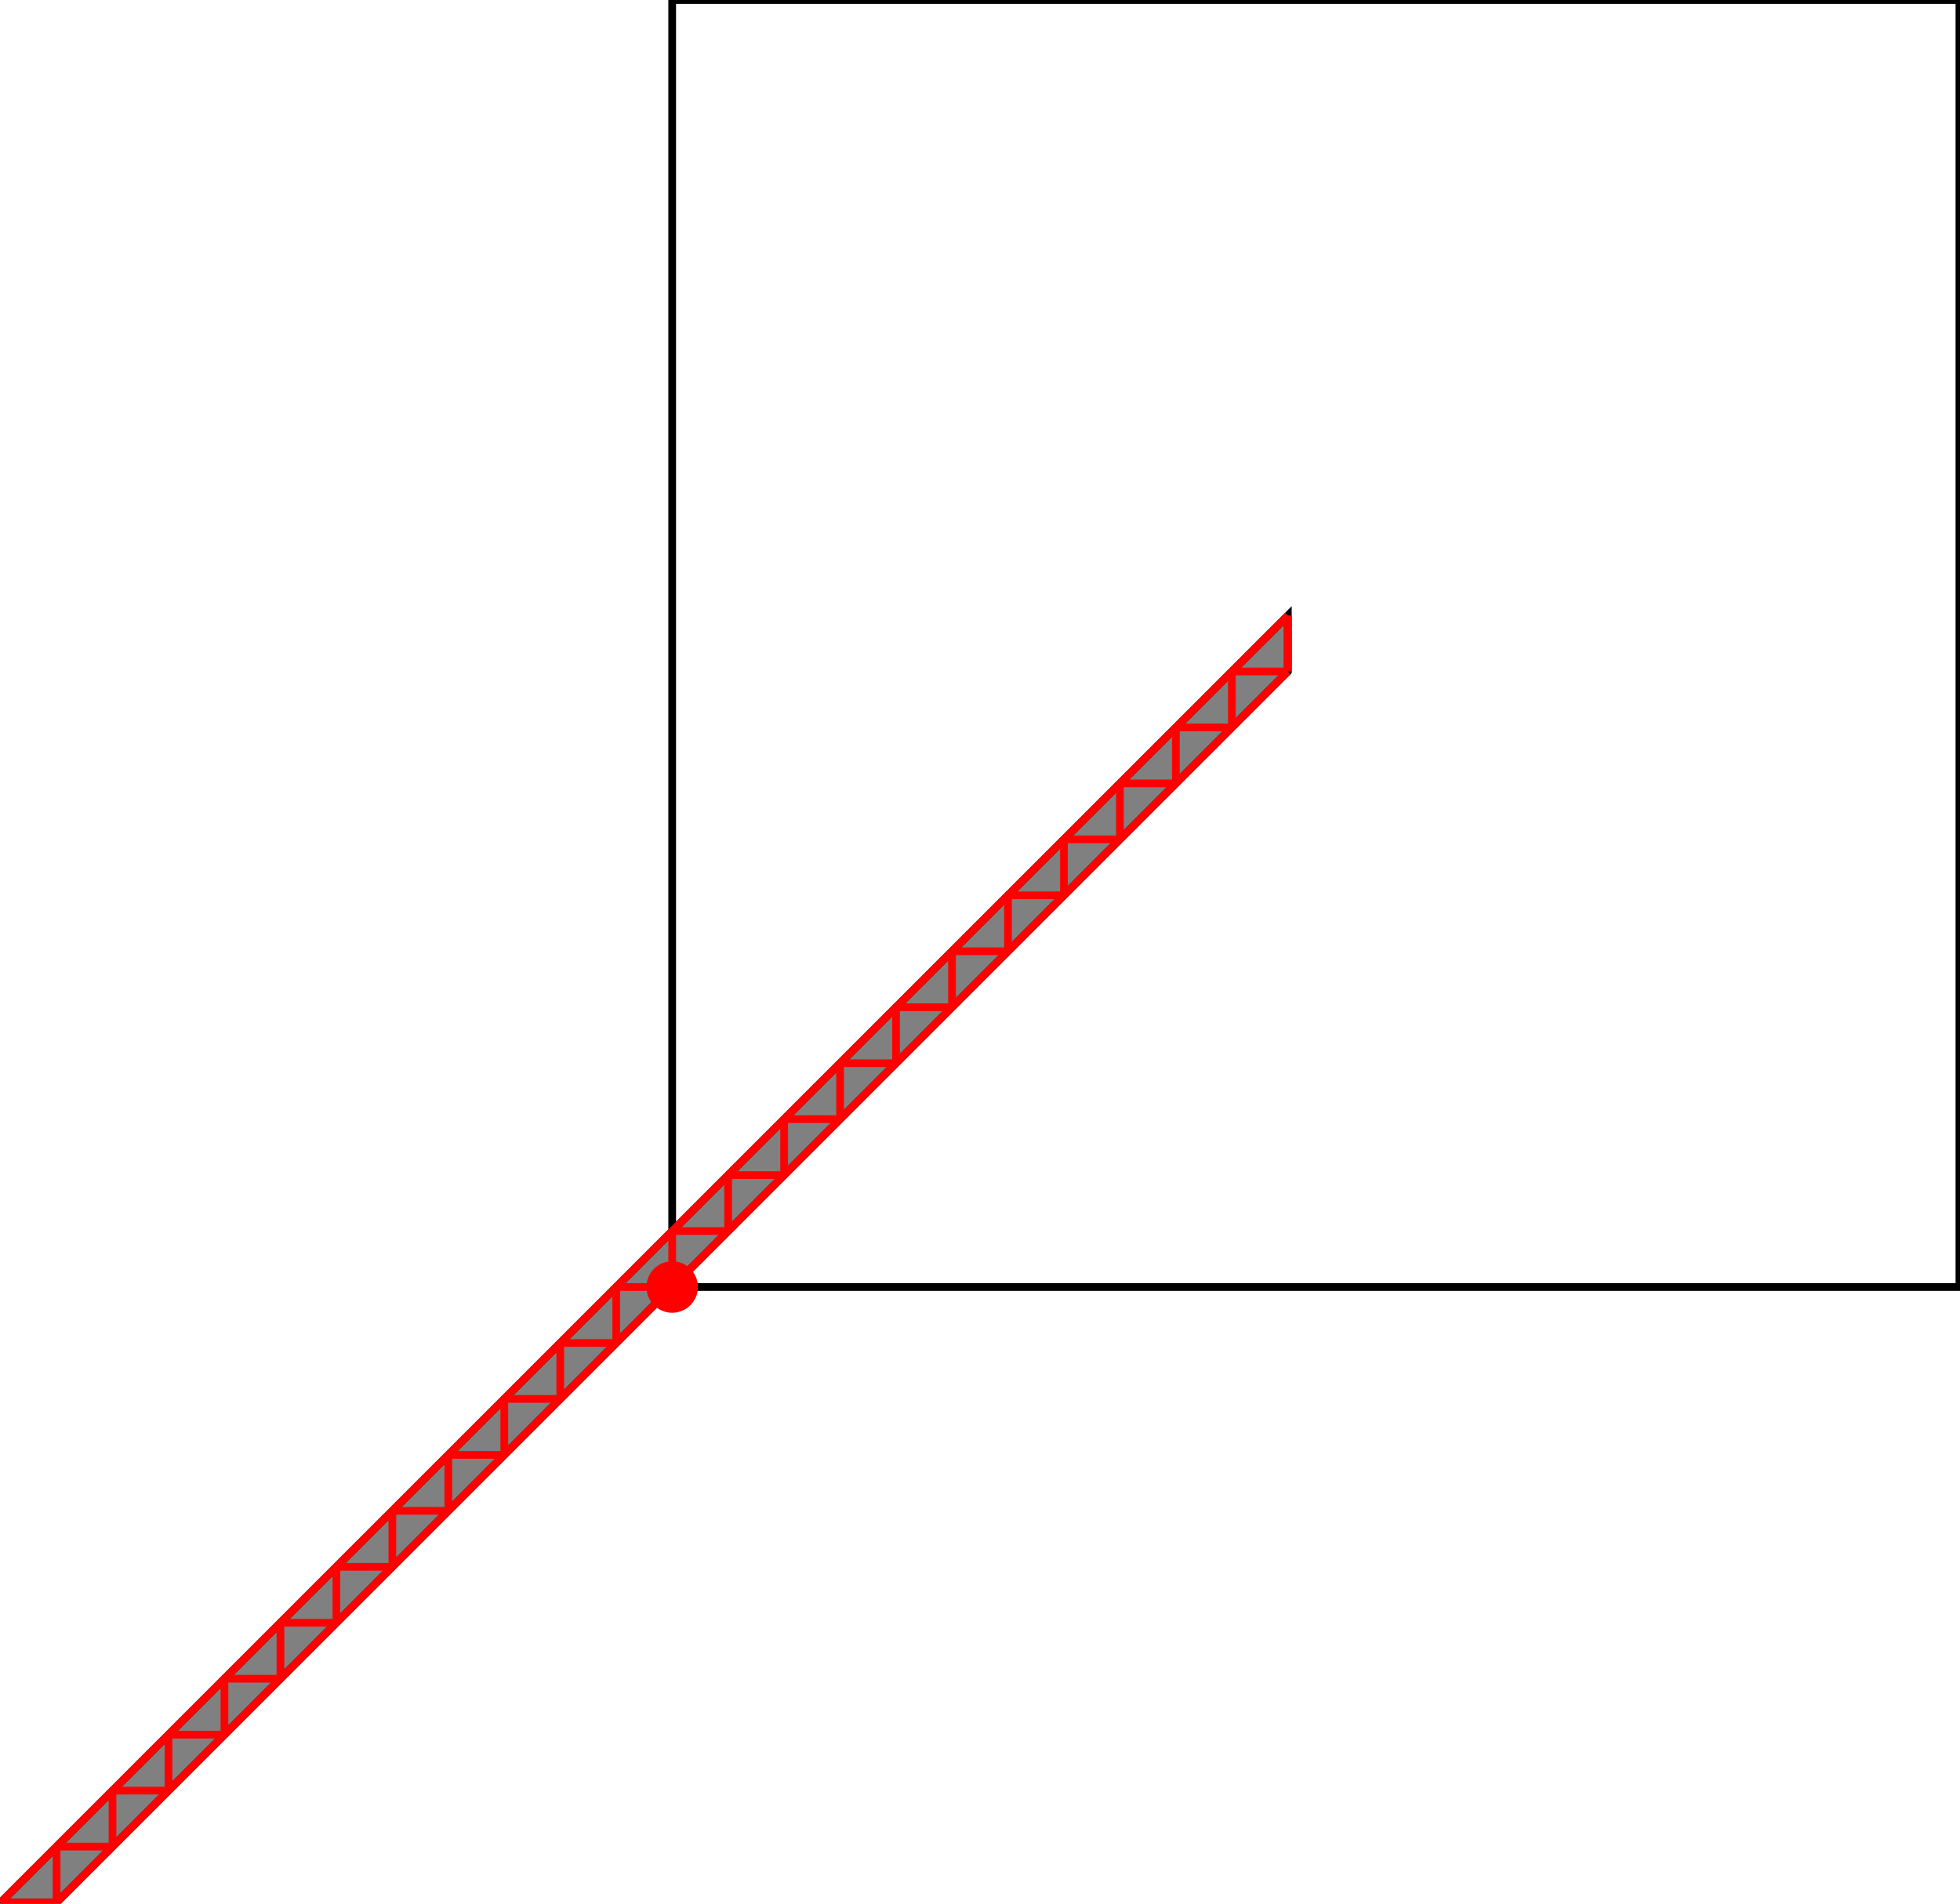 <?xml version="1.0" encoding="UTF-8"?>
<!DOCTYPE svg PUBLIC "-//W3C//DTD SVG 1.1//EN"
    "http://www.w3.org/Graphics/SVG/1.1/DTD/svg11.dtd"><svg xmlns="http://www.w3.org/2000/svg" height="485.714" stroke-opacity="1" viewBox="0 0 500 486" font-size="1" width="500" xmlns:xlink="http://www.w3.org/1999/xlink" stroke="rgb(0,0,0)" version="1.1"><defs></defs><g stroke-linejoin="miter" stroke-opacity="1.0" fill-opacity="0.0" stroke="rgb(0,0,0)" stroke-width="1.971" fill="rgb(0,0,0)" stroke-linecap="butt" stroke-miterlimit="10.0"><path d="M 500,328.571 l -0,-328.571 h -328.571 l -0,328.571 Z"/></g><g stroke-linejoin="miter" stroke-opacity="1.0" fill-opacity="1.0" stroke="rgb(0,0,0)" stroke-width="1.971" fill="rgb(128,128,128)" stroke-linecap="butt" stroke-miterlimit="10.0"><path d="M 0,485.714 h 14.286 l 314.286,-314.286 v -14.286 l -328.571,328.571 Z"/></g><g stroke-linejoin="miter" stroke-opacity="1.0" fill-opacity="1.0" stroke="rgb(0,0,0)" stroke-width="0.0" fill="rgb(255,0,0)" stroke-linecap="butt" stroke-miterlimit="10.0"><path d="M 178,328.571 c 0,-3.629 -2.942,-6.571 -6.571 -6.571c -3.629,-0 -6.571,2.942 -6.571 6.571c -0,3.629 2.942,6.571 6.571 6.571c 3.629,0 6.571,-2.942 6.571 -6.571Z"/></g><g stroke-linejoin="miter" stroke-opacity="1.0" fill-opacity="0.0" stroke="rgb(255,0,0)" stroke-width="1.971" fill="rgb(0,0,0)" stroke-linecap="butt" stroke-miterlimit="10.0"><path d="M 314.286,171.429 h 14.286 "/></g><g stroke-linejoin="miter" stroke-opacity="1.0" fill-opacity="0.0" stroke="rgb(255,0,0)" stroke-width="1.971" fill="rgb(0,0,0)" stroke-linecap="butt" stroke-miterlimit="10.0"><path d="M 300,185.714 h 14.286 "/></g><g stroke-linejoin="miter" stroke-opacity="1.0" fill-opacity="0.0" stroke="rgb(255,0,0)" stroke-width="1.971" fill="rgb(0,0,0)" stroke-linecap="butt" stroke-miterlimit="10.0"><path d="M 285.714,200 h 14.286 "/></g><g stroke-linejoin="miter" stroke-opacity="1.0" fill-opacity="0.0" stroke="rgb(255,0,0)" stroke-width="1.971" fill="rgb(0,0,0)" stroke-linecap="butt" stroke-miterlimit="10.0"><path d="M 271.429,214.286 h 14.286 "/></g><g stroke-linejoin="miter" stroke-opacity="1.0" fill-opacity="0.0" stroke="rgb(255,0,0)" stroke-width="1.971" fill="rgb(0,0,0)" stroke-linecap="butt" stroke-miterlimit="10.0"><path d="M 257.143,228.571 h 14.286 "/></g><g stroke-linejoin="miter" stroke-opacity="1.0" fill-opacity="0.0" stroke="rgb(255,0,0)" stroke-width="1.971" fill="rgb(0,0,0)" stroke-linecap="butt" stroke-miterlimit="10.0"><path d="M 242.857,242.857 h 14.286 "/></g><g stroke-linejoin="miter" stroke-opacity="1.0" fill-opacity="0.0" stroke="rgb(255,0,0)" stroke-width="1.971" fill="rgb(0,0,0)" stroke-linecap="butt" stroke-miterlimit="10.0"><path d="M 228.571,257.143 h 14.286 "/></g><g stroke-linejoin="miter" stroke-opacity="1.0" fill-opacity="0.0" stroke="rgb(255,0,0)" stroke-width="1.971" fill="rgb(0,0,0)" stroke-linecap="butt" stroke-miterlimit="10.0"><path d="M 214.286,271.429 h 14.286 "/></g><g stroke-linejoin="miter" stroke-opacity="1.0" fill-opacity="0.0" stroke="rgb(255,0,0)" stroke-width="1.971" fill="rgb(0,0,0)" stroke-linecap="butt" stroke-miterlimit="10.0"><path d="M 200,285.714 h 14.286 "/></g><g stroke-linejoin="miter" stroke-opacity="1.0" fill-opacity="0.0" stroke="rgb(255,0,0)" stroke-width="1.971" fill="rgb(0,0,0)" stroke-linecap="butt" stroke-miterlimit="10.0"><path d="M 185.714,300 h 14.286 "/></g><g stroke-linejoin="miter" stroke-opacity="1.0" fill-opacity="0.0" stroke="rgb(255,0,0)" stroke-width="1.971" fill="rgb(0,0,0)" stroke-linecap="butt" stroke-miterlimit="10.0"><path d="M 171.429,314.286 h 14.286 "/></g><g stroke-linejoin="miter" stroke-opacity="1.0" fill-opacity="0.0" stroke="rgb(255,0,0)" stroke-width="1.971" fill="rgb(0,0,0)" stroke-linecap="butt" stroke-miterlimit="10.0"><path d="M 0,485.714 l 328.571,-328.571 "/></g><g stroke-linejoin="miter" stroke-opacity="1.0" fill-opacity="0.0" stroke="rgb(255,0,0)" stroke-width="1.971" fill="rgb(0,0,0)" stroke-linecap="butt" stroke-miterlimit="10.0"><path d="M 328.571,171.429 v -14.286 "/></g><g stroke-linejoin="miter" stroke-opacity="1.0" fill-opacity="0.0" stroke="rgb(255,0,0)" stroke-width="1.971" fill="rgb(0,0,0)" stroke-linecap="butt" stroke-miterlimit="10.0"><path d="M 314.286,185.714 v -14.286 "/></g><g stroke-linejoin="miter" stroke-opacity="1.0" fill-opacity="0.0" stroke="rgb(255,0,0)" stroke-width="1.971" fill="rgb(0,0,0)" stroke-linecap="butt" stroke-miterlimit="10.0"><path d="M 300,200 v -14.286 "/></g><g stroke-linejoin="miter" stroke-opacity="1.0" fill-opacity="0.0" stroke="rgb(255,0,0)" stroke-width="1.971" fill="rgb(0,0,0)" stroke-linecap="butt" stroke-miterlimit="10.0"><path d="M 285.714,214.286 v -14.286 "/></g><g stroke-linejoin="miter" stroke-opacity="1.0" fill-opacity="0.0" stroke="rgb(255,0,0)" stroke-width="1.971" fill="rgb(0,0,0)" stroke-linecap="butt" stroke-miterlimit="10.0"><path d="M 271.429,228.571 v -14.286 "/></g><g stroke-linejoin="miter" stroke-opacity="1.0" fill-opacity="0.0" stroke="rgb(255,0,0)" stroke-width="1.971" fill="rgb(0,0,0)" stroke-linecap="butt" stroke-miterlimit="10.0"><path d="M 257.143,242.857 v -14.286 "/></g><g stroke-linejoin="miter" stroke-opacity="1.0" fill-opacity="0.0" stroke="rgb(255,0,0)" stroke-width="1.971" fill="rgb(0,0,0)" stroke-linecap="butt" stroke-miterlimit="10.0"><path d="M 242.857,257.143 v -14.286 "/></g><g stroke-linejoin="miter" stroke-opacity="1.0" fill-opacity="0.0" stroke="rgb(255,0,0)" stroke-width="1.971" fill="rgb(0,0,0)" stroke-linecap="butt" stroke-miterlimit="10.0"><path d="M 228.571,271.429 v -14.286 "/></g><g stroke-linejoin="miter" stroke-opacity="1.0" fill-opacity="0.0" stroke="rgb(255,0,0)" stroke-width="1.971" fill="rgb(0,0,0)" stroke-linecap="butt" stroke-miterlimit="10.0"><path d="M 214.286,285.714 v -14.286 "/></g><g stroke-linejoin="miter" stroke-opacity="1.0" fill-opacity="0.0" stroke="rgb(255,0,0)" stroke-width="1.971" fill="rgb(0,0,0)" stroke-linecap="butt" stroke-miterlimit="10.0"><path d="M 200,300 v -14.286 "/></g><g stroke-linejoin="miter" stroke-opacity="1.0" fill-opacity="0.0" stroke="rgb(255,0,0)" stroke-width="1.971" fill="rgb(0,0,0)" stroke-linecap="butt" stroke-miterlimit="10.0"><path d="M 185.714,314.286 v -14.286 "/></g><g stroke-linejoin="miter" stroke-opacity="1.0" fill-opacity="0.0" stroke="rgb(255,0,0)" stroke-width="1.971" fill="rgb(0,0,0)" stroke-linecap="butt" stroke-miterlimit="10.0"><path d="M 171.429,328.571 v -14.286 "/></g><g stroke-linejoin="miter" stroke-opacity="1.0" fill-opacity="0.0" stroke="rgb(255,0,0)" stroke-width="1.971" fill="rgb(0,0,0)" stroke-linecap="butt" stroke-miterlimit="10.0"><path d="M 14.286,485.714 l 314.286,-314.286 "/></g><g stroke-linejoin="miter" stroke-opacity="1.0" fill-opacity="0.0" stroke="rgb(255,0,0)" stroke-width="1.971" fill="rgb(0,0,0)" stroke-linecap="butt" stroke-miterlimit="10.0"><path d="M 157.143,328.571 h 14.286 "/></g><g stroke-linejoin="miter" stroke-opacity="1.0" fill-opacity="0.0" stroke="rgb(255,0,0)" stroke-width="1.971" fill="rgb(0,0,0)" stroke-linecap="butt" stroke-miterlimit="10.0"><path d="M 157.143,342.857 v -14.286 "/></g><g stroke-linejoin="miter" stroke-opacity="1.0" fill-opacity="0.0" stroke="rgb(255,0,0)" stroke-width="1.971" fill="rgb(0,0,0)" stroke-linecap="butt" stroke-miterlimit="10.0"><path d="M 142.857,357.143 v -14.286 "/></g><g stroke-linejoin="miter" stroke-opacity="1.0" fill-opacity="0.0" stroke="rgb(255,0,0)" stroke-width="1.971" fill="rgb(0,0,0)" stroke-linecap="butt" stroke-miterlimit="10.0"><path d="M 128.571,371.429 v -14.286 "/></g><g stroke-linejoin="miter" stroke-opacity="1.0" fill-opacity="0.0" stroke="rgb(255,0,0)" stroke-width="1.971" fill="rgb(0,0,0)" stroke-linecap="butt" stroke-miterlimit="10.0"><path d="M 114.286,385.714 v -14.286 "/></g><g stroke-linejoin="miter" stroke-opacity="1.0" fill-opacity="0.0" stroke="rgb(255,0,0)" stroke-width="1.971" fill="rgb(0,0,0)" stroke-linecap="butt" stroke-miterlimit="10.0"><path d="M 100,400 v -14.286 "/></g><g stroke-linejoin="miter" stroke-opacity="1.0" fill-opacity="0.0" stroke="rgb(255,0,0)" stroke-width="1.971" fill="rgb(0,0,0)" stroke-linecap="butt" stroke-miterlimit="10.0"><path d="M 85.714,414.286 v -14.286 "/></g><g stroke-linejoin="miter" stroke-opacity="1.0" fill-opacity="0.0" stroke="rgb(255,0,0)" stroke-width="1.971" fill="rgb(0,0,0)" stroke-linecap="butt" stroke-miterlimit="10.0"><path d="M 71.429,428.571 v -14.286 "/></g><g stroke-linejoin="miter" stroke-opacity="1.0" fill-opacity="0.0" stroke="rgb(255,0,0)" stroke-width="1.971" fill="rgb(0,0,0)" stroke-linecap="butt" stroke-miterlimit="10.0"><path d="M 57.143,442.857 v -14.286 "/></g><g stroke-linejoin="miter" stroke-opacity="1.0" fill-opacity="0.0" stroke="rgb(255,0,0)" stroke-width="1.971" fill="rgb(0,0,0)" stroke-linecap="butt" stroke-miterlimit="10.0"><path d="M 42.857,457.143 v -14.286 "/></g><g stroke-linejoin="miter" stroke-opacity="1.0" fill-opacity="0.0" stroke="rgb(255,0,0)" stroke-width="1.971" fill="rgb(0,0,0)" stroke-linecap="butt" stroke-miterlimit="10.0"><path d="M 28.571,471.429 v -14.286 "/></g><g stroke-linejoin="miter" stroke-opacity="1.0" fill-opacity="0.0" stroke="rgb(255,0,0)" stroke-width="1.971" fill="rgb(0,0,0)" stroke-linecap="butt" stroke-miterlimit="10.0"><path d="M 14.286,485.714 v -14.286 "/></g><g stroke-linejoin="miter" stroke-opacity="1.0" fill-opacity="0.0" stroke="rgb(255,0,0)" stroke-width="1.971" fill="rgb(0,0,0)" stroke-linecap="butt" stroke-miterlimit="10.0"><path d="M 142.857,342.857 h 14.286 "/></g><g stroke-linejoin="miter" stroke-opacity="1.0" fill-opacity="0.0" stroke="rgb(255,0,0)" stroke-width="1.971" fill="rgb(0,0,0)" stroke-linecap="butt" stroke-miterlimit="10.0"><path d="M 128.571,357.143 h 14.286 "/></g><g stroke-linejoin="miter" stroke-opacity="1.0" fill-opacity="0.0" stroke="rgb(255,0,0)" stroke-width="1.971" fill="rgb(0,0,0)" stroke-linecap="butt" stroke-miterlimit="10.0"><path d="M 114.286,371.429 h 14.286 "/></g><g stroke-linejoin="miter" stroke-opacity="1.0" fill-opacity="0.0" stroke="rgb(255,0,0)" stroke-width="1.971" fill="rgb(0,0,0)" stroke-linecap="butt" stroke-miterlimit="10.0"><path d="M 100,385.714 h 14.286 "/></g><g stroke-linejoin="miter" stroke-opacity="1.0" fill-opacity="0.0" stroke="rgb(255,0,0)" stroke-width="1.971" fill="rgb(0,0,0)" stroke-linecap="butt" stroke-miterlimit="10.0"><path d="M 85.714,400 h 14.286 "/></g><g stroke-linejoin="miter" stroke-opacity="1.0" fill-opacity="0.0" stroke="rgb(255,0,0)" stroke-width="1.971" fill="rgb(0,0,0)" stroke-linecap="butt" stroke-miterlimit="10.0"><path d="M 71.429,414.286 h 14.286 "/></g><g stroke-linejoin="miter" stroke-opacity="1.0" fill-opacity="0.0" stroke="rgb(255,0,0)" stroke-width="1.971" fill="rgb(0,0,0)" stroke-linecap="butt" stroke-miterlimit="10.0"><path d="M 57.143,428.571 h 14.286 "/></g><g stroke-linejoin="miter" stroke-opacity="1.0" fill-opacity="0.0" stroke="rgb(255,0,0)" stroke-width="1.971" fill="rgb(0,0,0)" stroke-linecap="butt" stroke-miterlimit="10.0"><path d="M 42.857,442.857 h 14.286 "/></g><g stroke-linejoin="miter" stroke-opacity="1.0" fill-opacity="0.0" stroke="rgb(255,0,0)" stroke-width="1.971" fill="rgb(0,0,0)" stroke-linecap="butt" stroke-miterlimit="10.0"><path d="M 28.571,457.143 h 14.286 "/></g><g stroke-linejoin="miter" stroke-opacity="1.0" fill-opacity="0.0" stroke="rgb(255,0,0)" stroke-width="1.971" fill="rgb(0,0,0)" stroke-linecap="butt" stroke-miterlimit="10.0"><path d="M 14.286,471.429 h 14.286 "/></g><g stroke-linejoin="miter" stroke-opacity="1.0" fill-opacity="0.0" stroke="rgb(255,0,0)" stroke-width="1.971" fill="rgb(0,0,0)" stroke-linecap="butt" stroke-miterlimit="10.0"><path d="M 0,485.714 h 14.286 "/></g></svg>